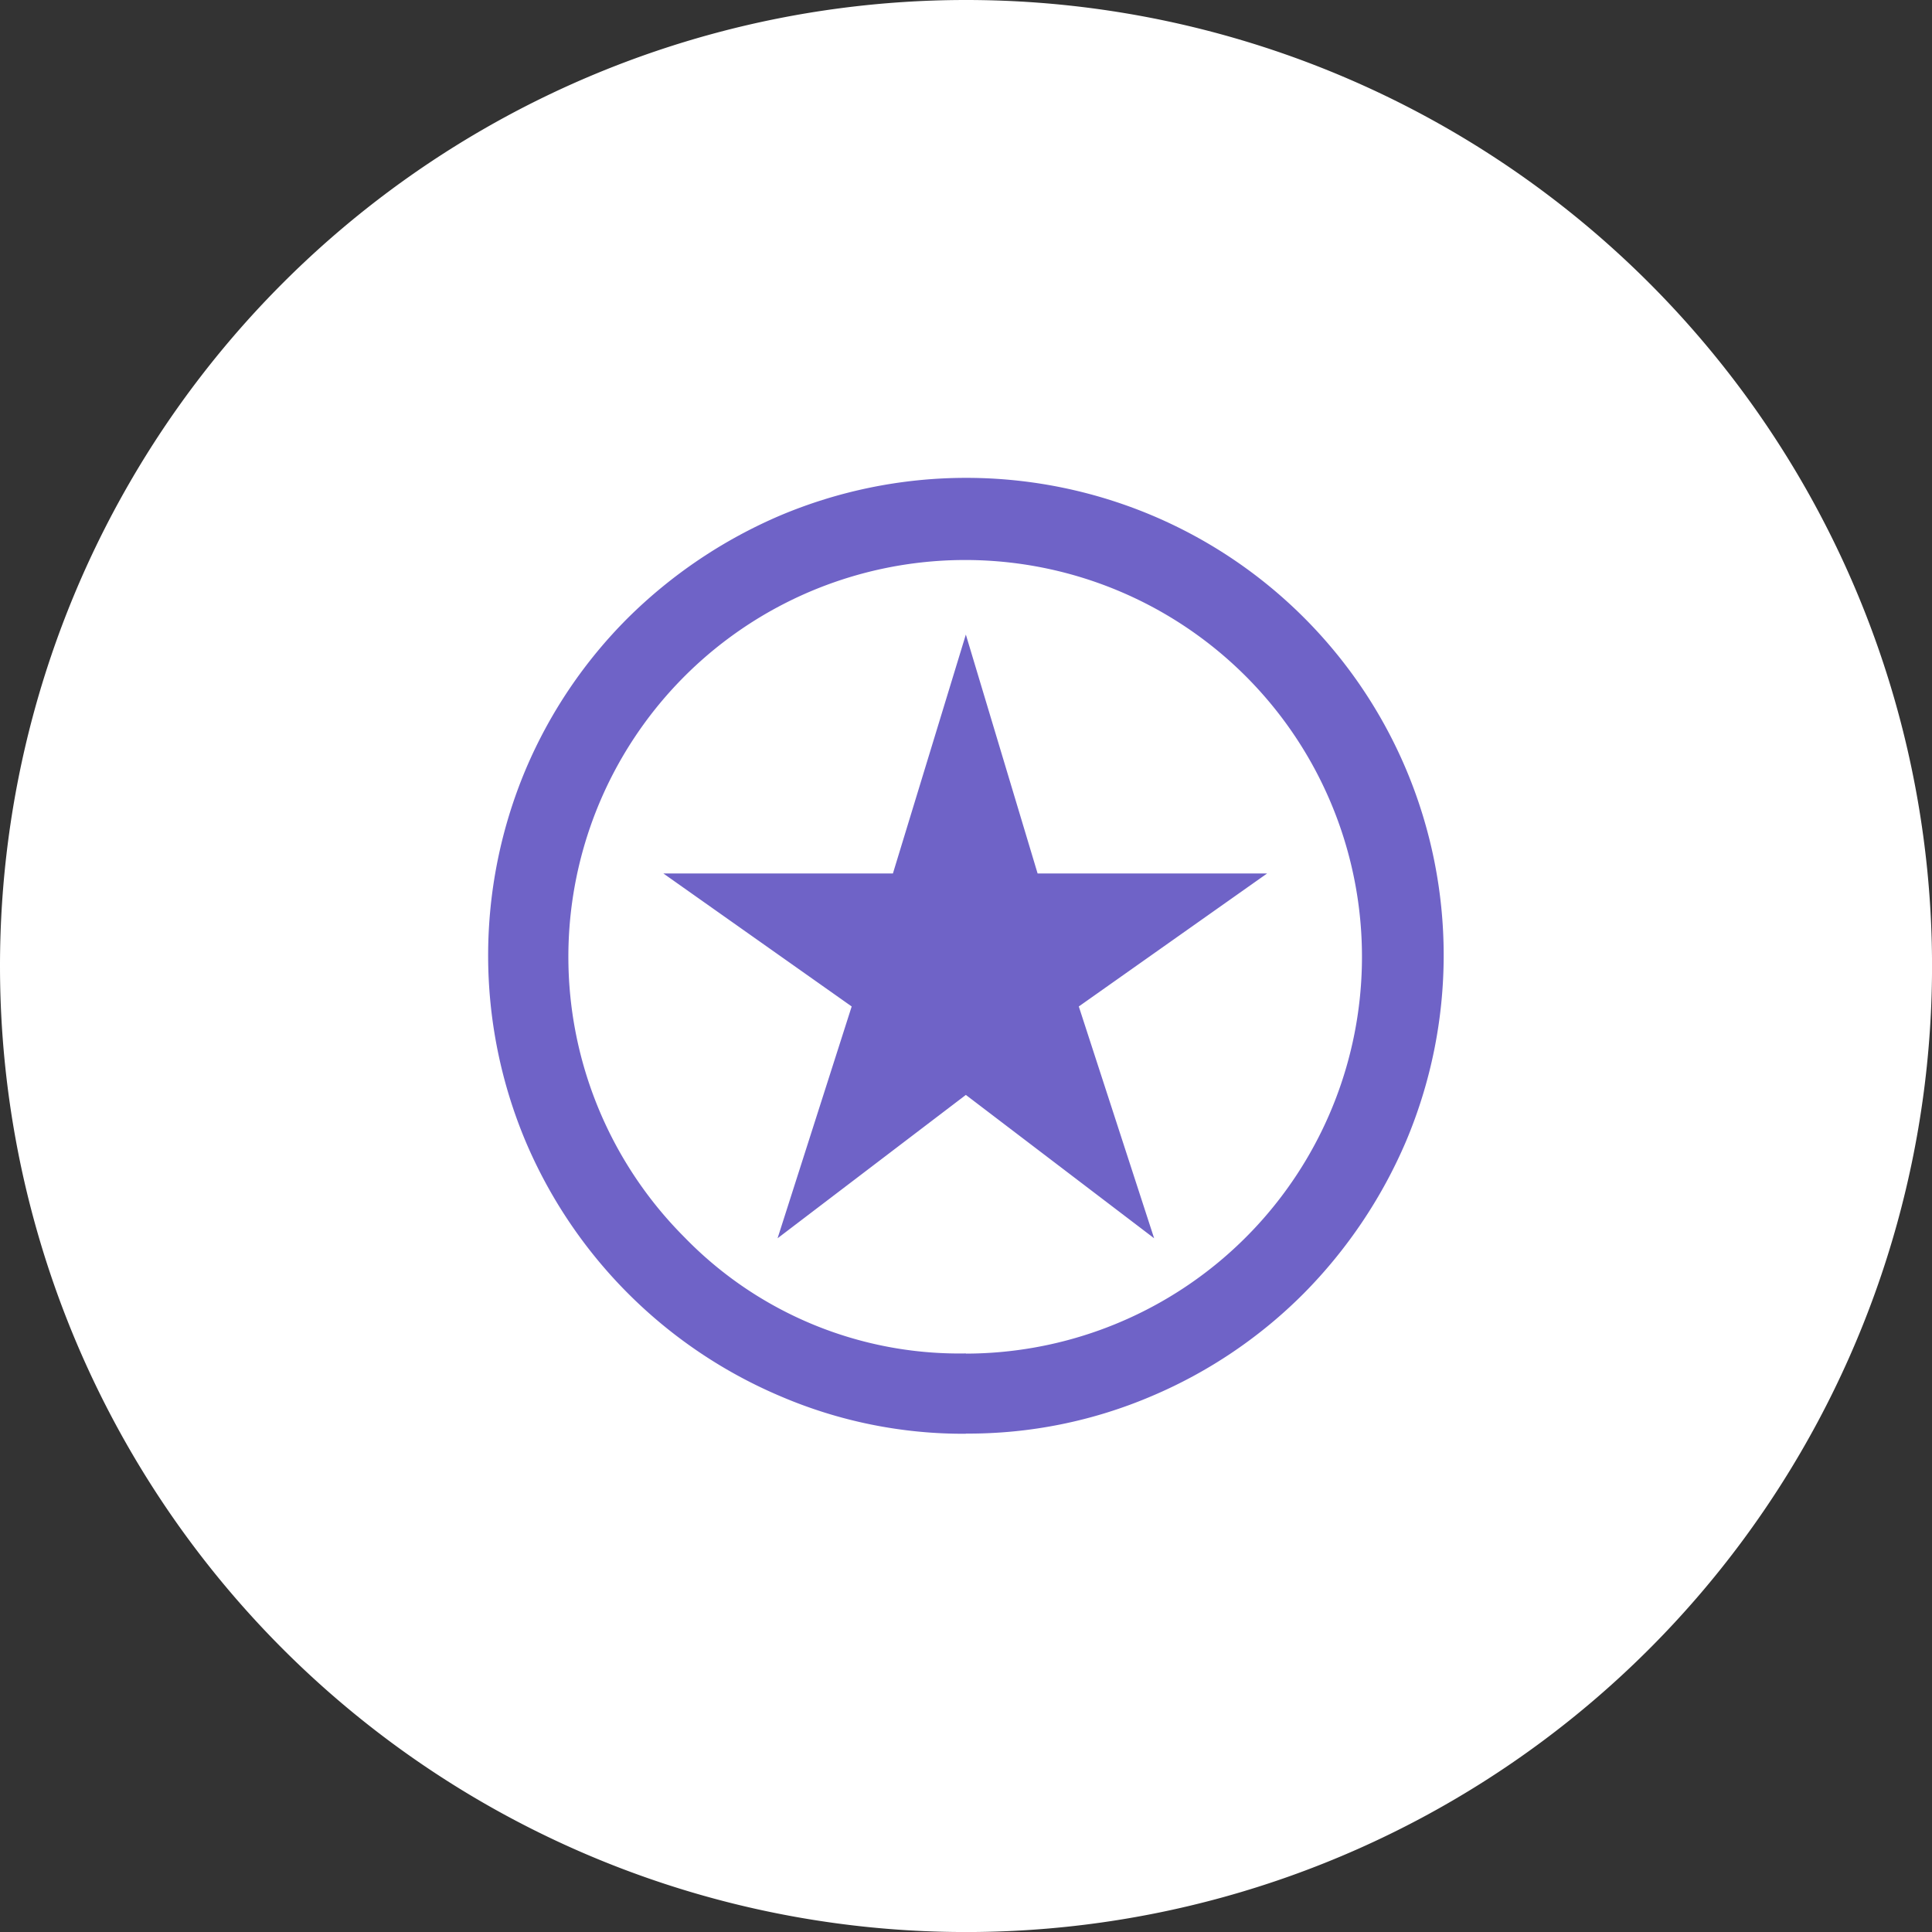 <svg id="ic_fieldissues" xmlns="http://www.w3.org/2000/svg" width="44.473" height="44.473" viewBox="0 0 44.473 44.473">
  <rect x="0" y="0" width="44.473" height="44.473" fill="#333333" stroke="none"/>
  <path id="Path_32169" data-name="Path 32169" d="M22.237,0A22.237,22.237,0,1,1,0,22.237,22.237,22.237,0,0,1,22.237,0Z" fill="#fff"/>
  <path id="stars_FILL0_wght500_GRAD0_opsz48" d="M80.685,187.286l4.334-3.3,4.334,3.3-1.734-5.336,4.334-3.061H86.671l-1.652-5.5-1.679,5.5H78.057l4.334,3.061Zm4.335,4.5a10.68,10.68,0,0,1-4.267-.863,11.054,11.054,0,0,1-5.867-5.866,11.041,11.041,0,0,1,0-8.561A10.973,10.973,0,0,1,77.246,173a11.265,11.265,0,0,1,3.5-2.352,11.015,11.015,0,0,1,8.563,0,10.98,10.98,0,0,1,5.843,5.841,11.016,11.016,0,0,1,0,8.564,11.266,11.266,0,0,1-2.352,3.5,10.974,10.974,0,0,1-3.491,2.361A10.74,10.74,0,0,1,85.02,191.782Zm0-1.845a9.134,9.134,0,1,0-6.476-2.676A8.812,8.812,0,0,0,85.019,189.937ZM85.019,180.785Z" transform="translate(-62.786 -158.782)" fill="#6f63c7"/>
</svg>
